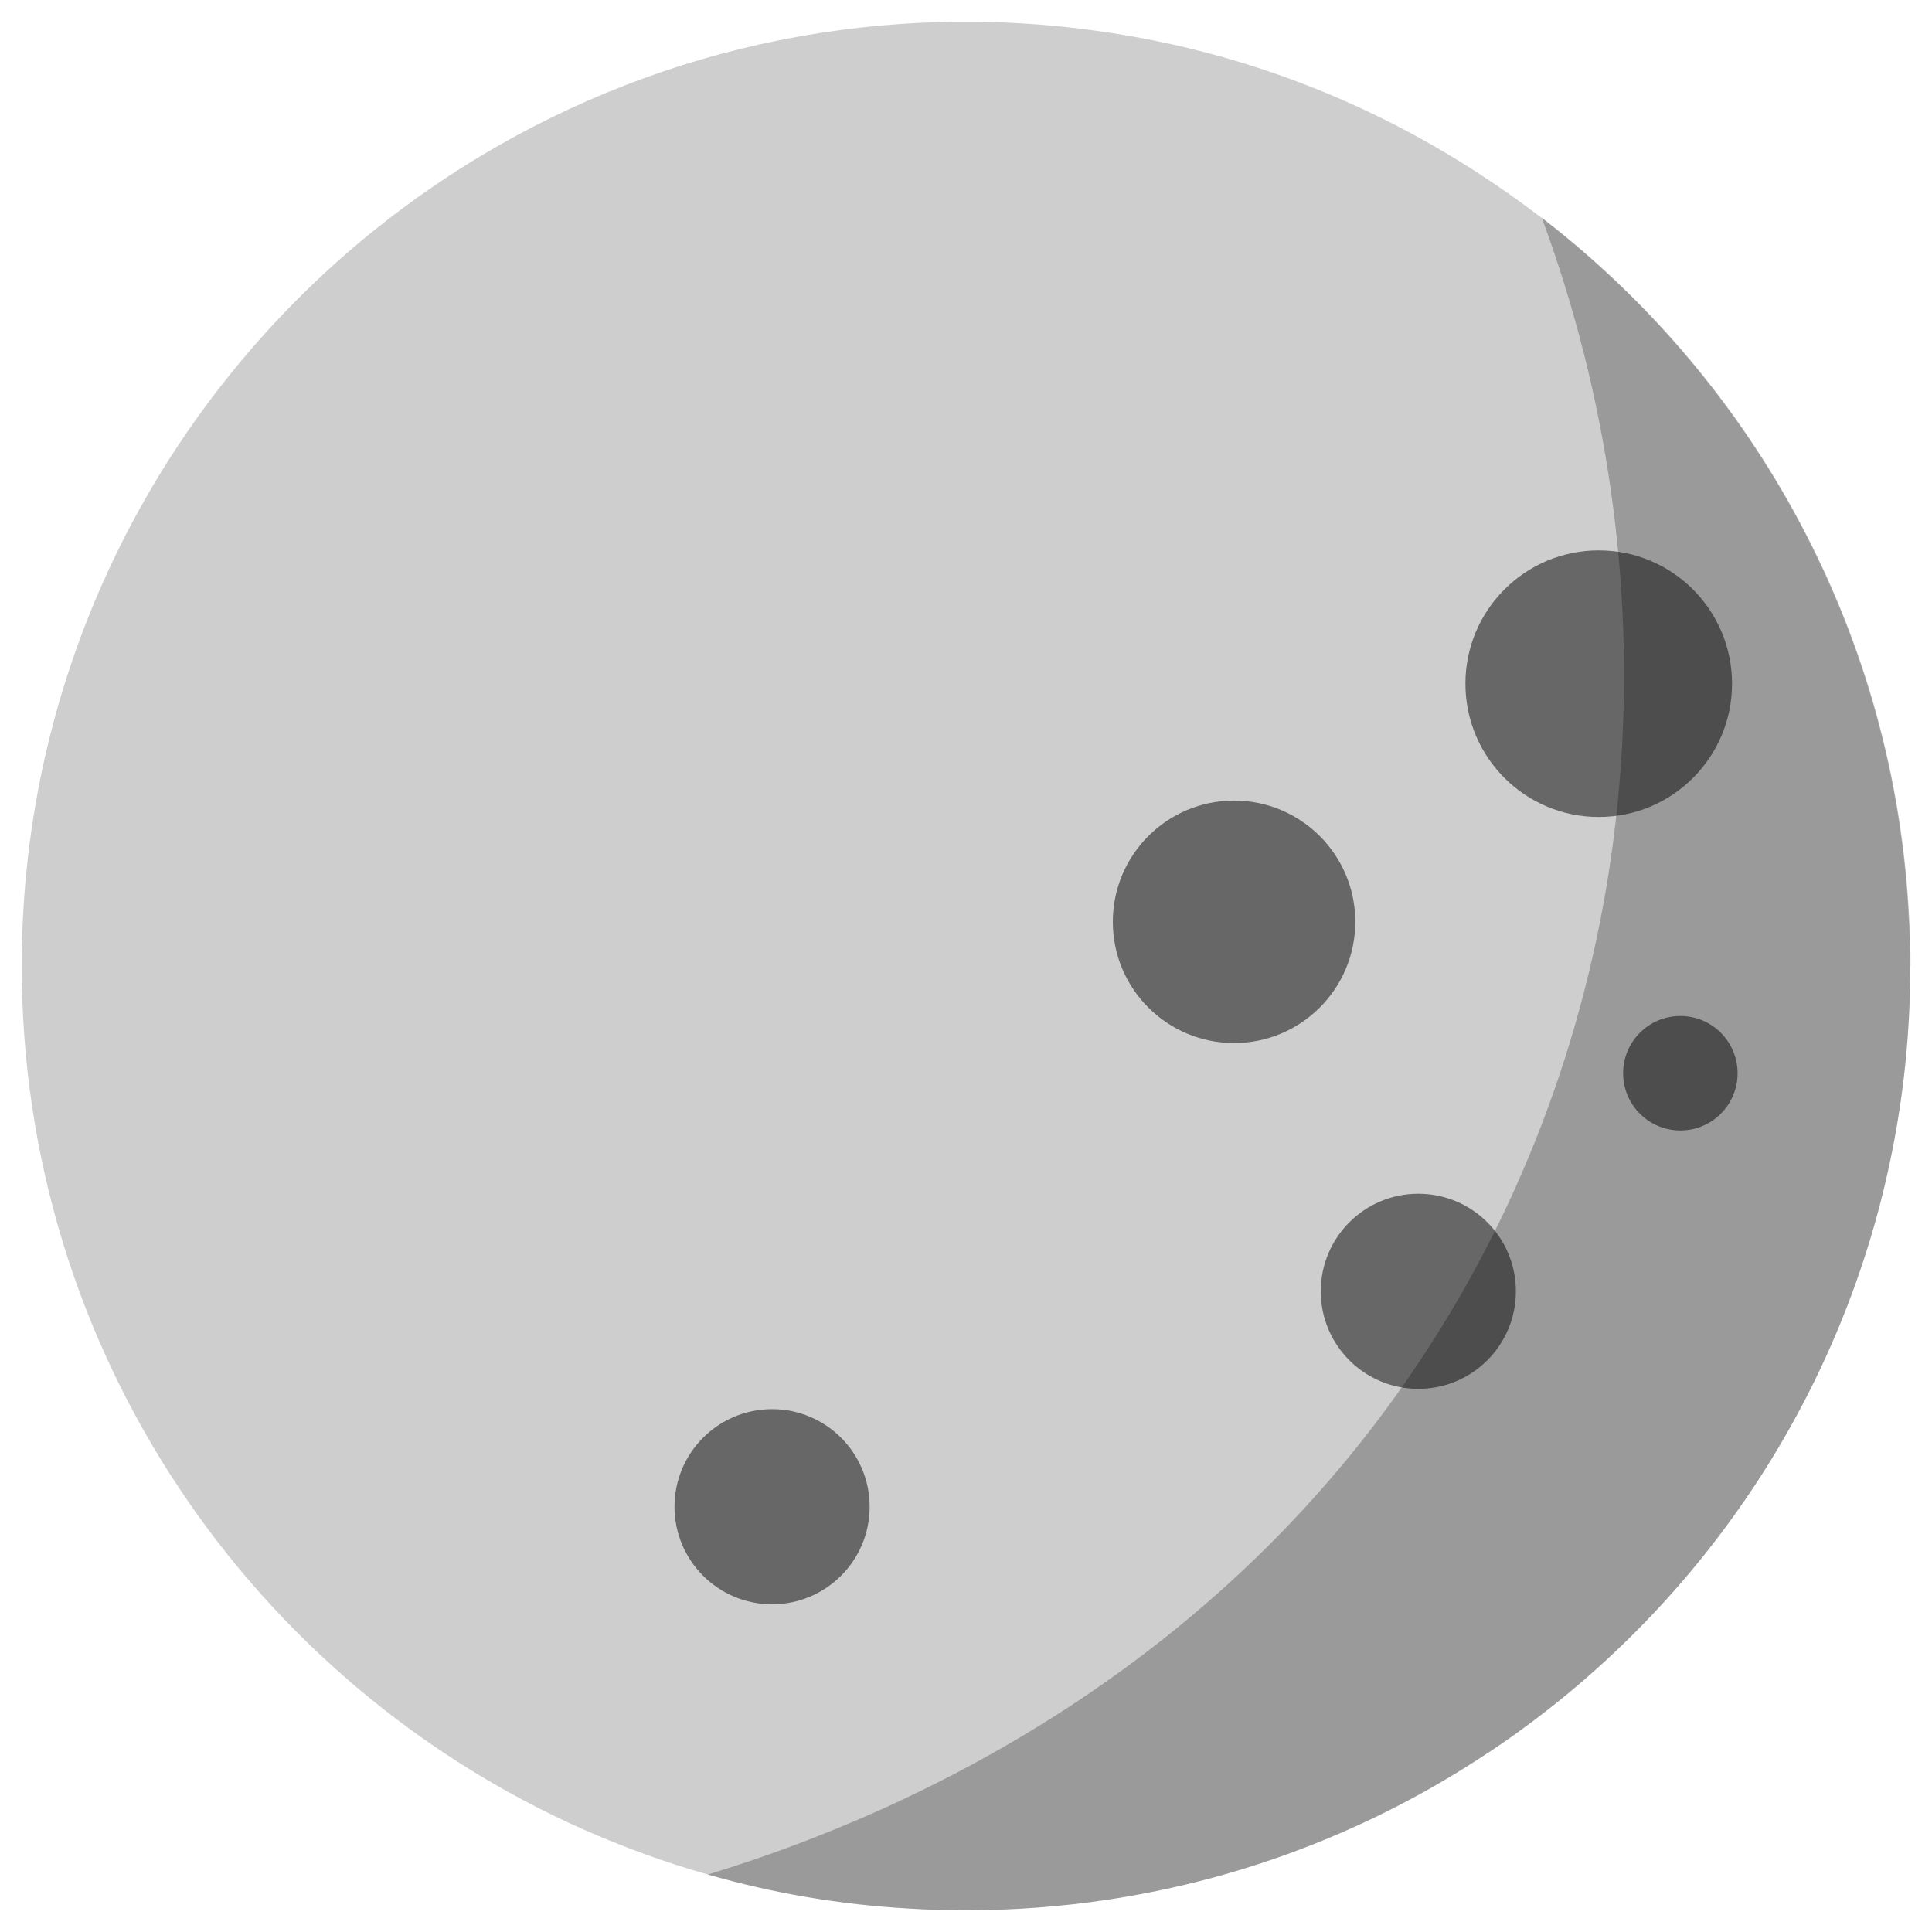 <?xml version="1.0" encoding="UTF-8"?><svg id="Moon" xmlns="http://www.w3.org/2000/svg" viewBox="0 0 80 80"><defs><style>.cls-1{opacity:.5;}.cls-2{fill:#cecece;}.cls-3{opacity:.25;}</style></defs><path class="cls-2" d="M79.1,40c0,.75-.02,1.49-.06,2.23-.06,1.08-.16,2.15-.31,3.2-.03,.23-.07,.44-.1,.67-1.72,10.98-8,20.44-16.86,26.38-.04,.03-.09,.06-.13,.08-.32,.2-.62,.41-.95,.61-6,3.76-13.09,5.93-20.69,5.93-.79,0-1.57-.02-2.34-.07-2.88-.16-5.67-.64-8.35-1.41-1.77-.5-3.48-1.13-5.14-1.86C10.46,69.68,.9,55.96,.9,40,.9,27.78,6.51,16.87,15.29,9.7,22.03,4.21,30.62,.9,40,.9c2.74,0,5.41,.29,7.99,.82,4.79,.99,9.25,2.87,13.22,5.45,.9,.58,1.77,1.2,2.61,1.84,8.82,6.79,14.66,17.25,15.22,29.09,.04,.63,.05,1.27,.05,1.9Z"/><g class="cls-3"><path d="M79.1,40c0,.75-.02,1.49-.06,2.23-.71,12.61-7.39,23.62-17.27,30.25-6.22,4.19-13.72,6.62-21.77,6.62-.79,0-1.57-.02-2.34-.07-2.88-.16-5.67-.64-8.35-1.41,8.26-2.51,22.36-8.78,31.1-23.87,7.82-13.52,8.89-29.95,3.43-44.74,8.82,6.79,14.66,17.25,15.22,29.09,.04,.63,.05,1.27,.05,1.9Z"/></g><circle class="cls-1" cx="51.1" cy="38.17" r="5.02"/><circle class="cls-1" cx="66.2" cy="28.31" r="5.52"/><circle class="cls-1" cx="69.58" cy="44.44" r="2.37"/><circle class="cls-1" cx="58.73" cy="53.47" r="4.04"/><circle class="cls-1" cx="31.97" cy="62.39" r="4.04"/></svg>